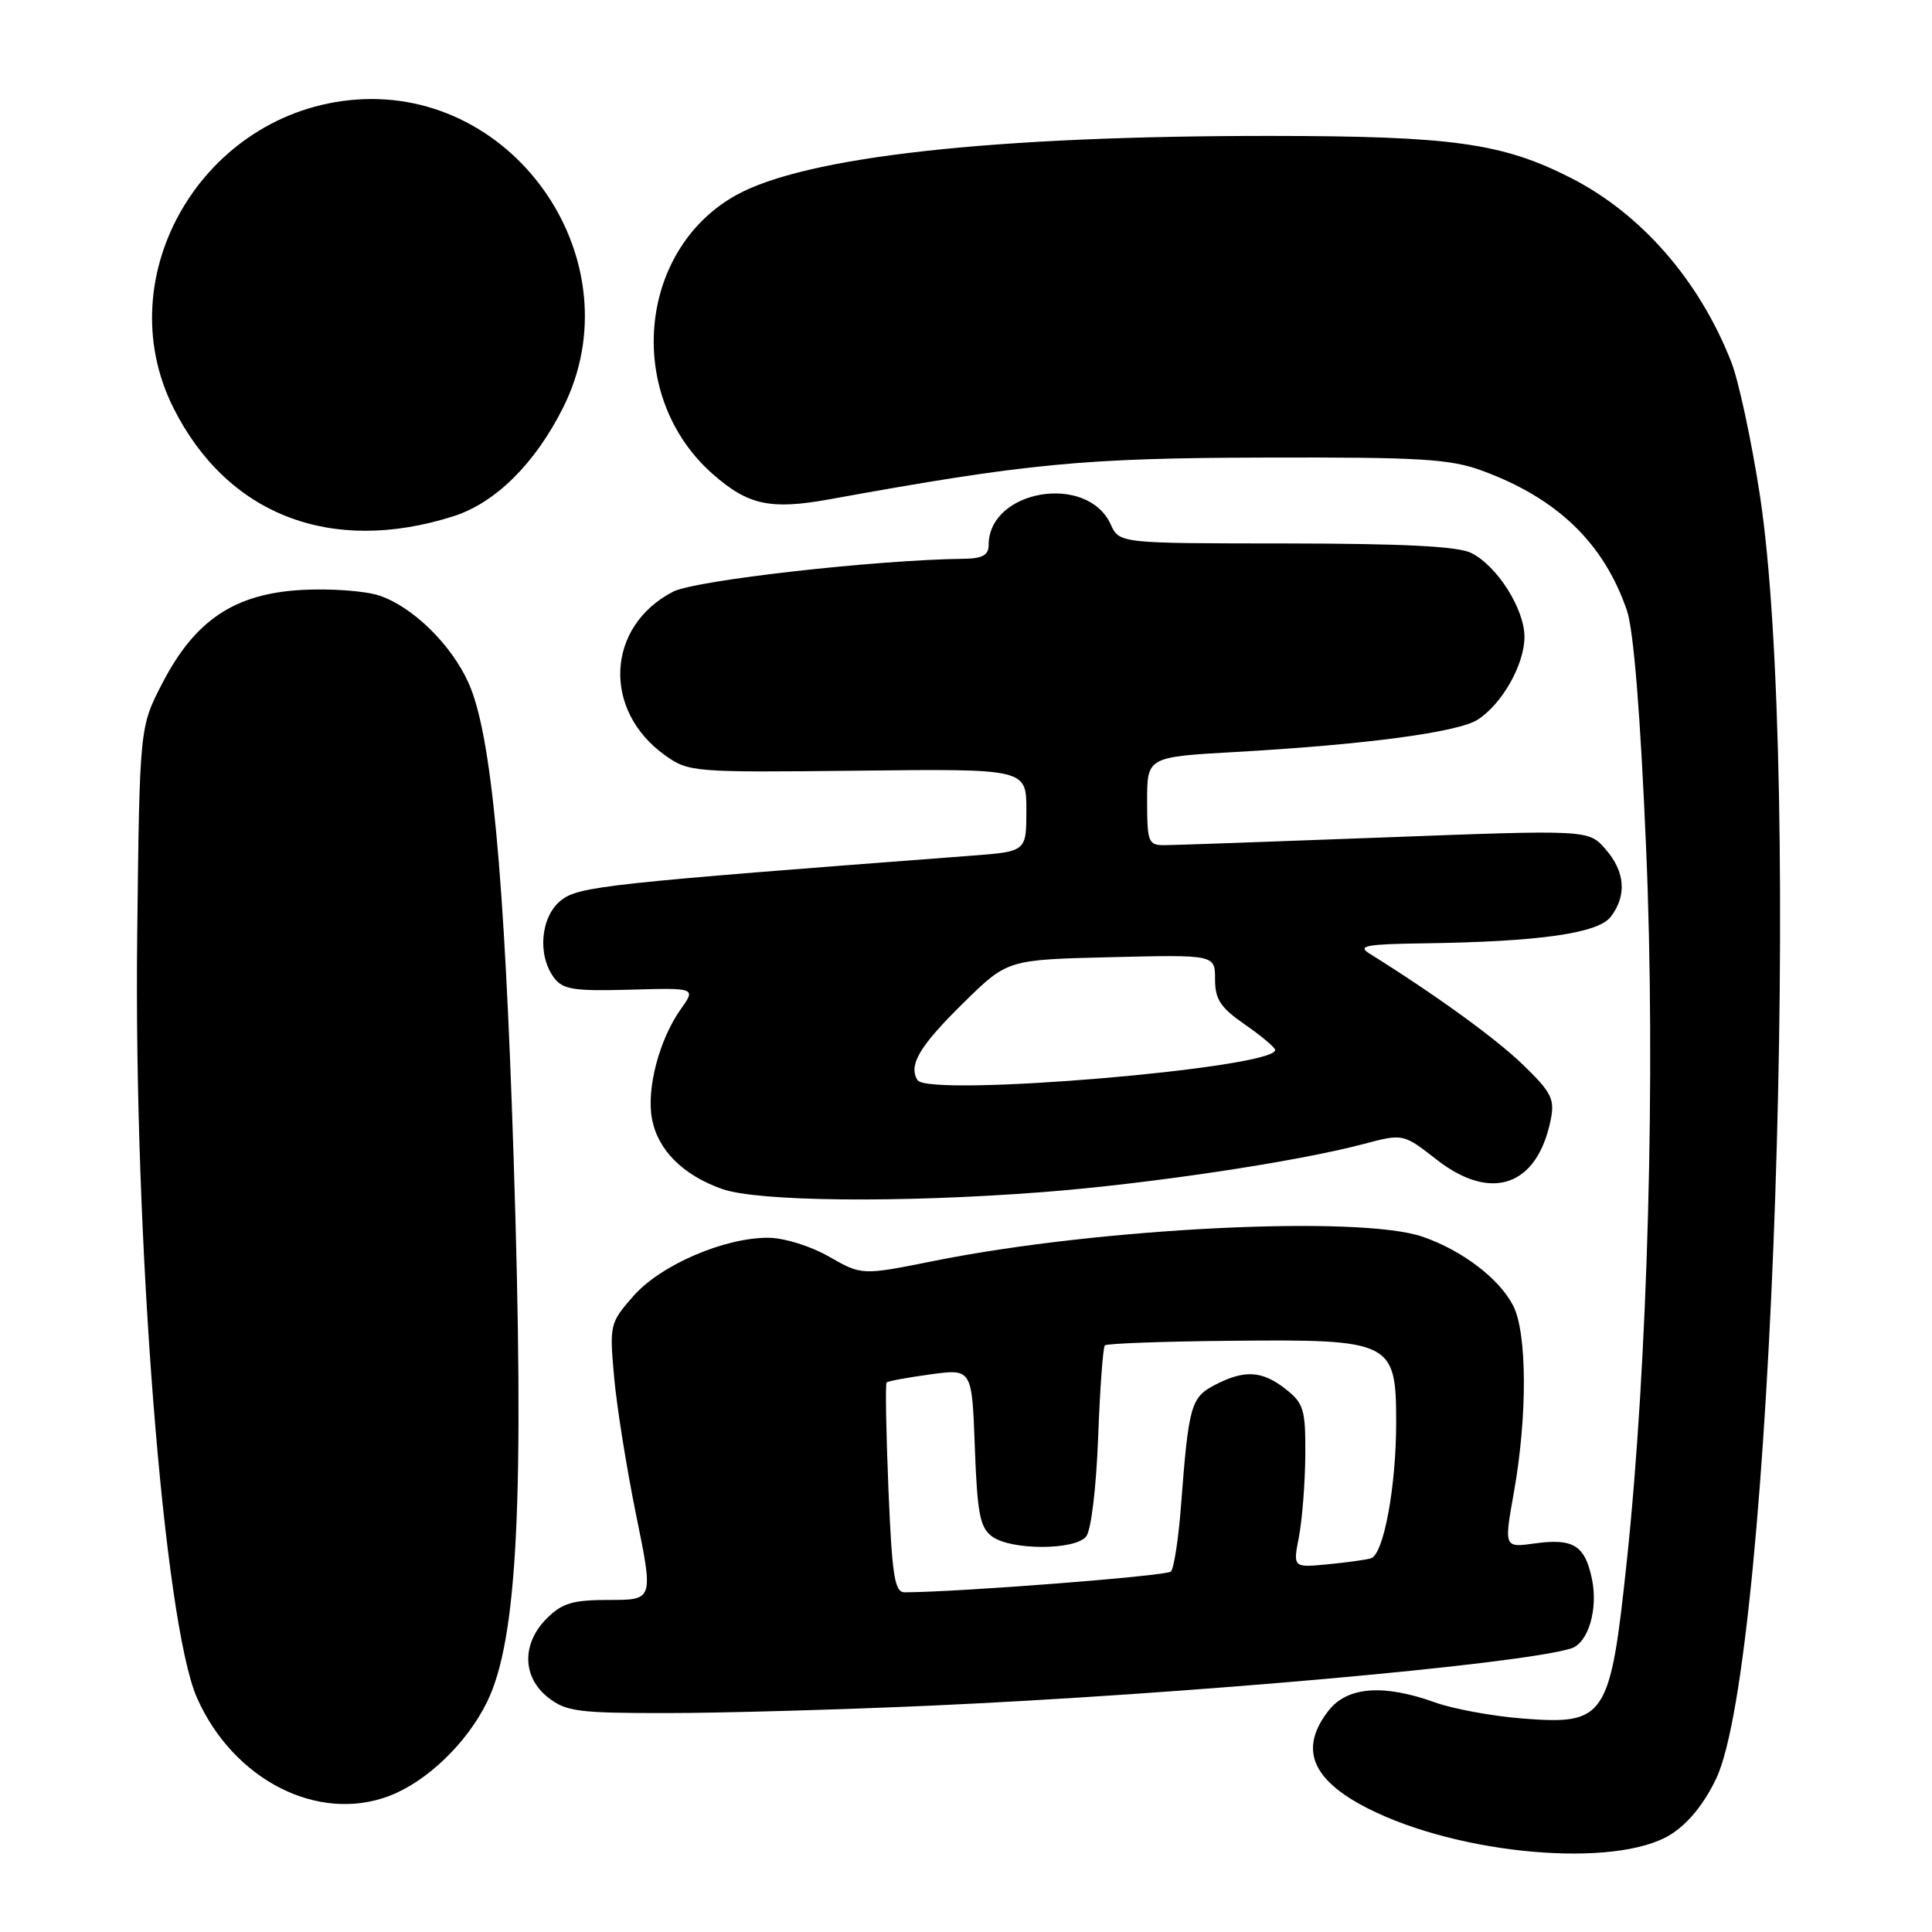 <?xml version="1.0" encoding="UTF-8" standalone="no"?>
<!DOCTYPE svg PUBLIC "-//W3C//DTD SVG 1.1//EN" "http://www.w3.org/Graphics/SVG/1.1/DTD/svg11.dtd" >
<svg xmlns="http://www.w3.org/2000/svg" xmlns:xlink="http://www.w3.org/1999/xlink" version="1.1" viewBox="0 0 256 256">
 <g >
 <path fill="currentColor"
d=" M 221.33 243.11 C 223.65 241.67 225.78 239.07 227.39 235.70 C 234.88 220.02 238.87 102.42 233.17 65.46 C 232.06 58.29 230.37 50.42 229.40 47.96 C 225.15 37.11 217.43 28.28 208.06 23.53 C 199.02 18.95 192.42 18.03 168.40 18.01 C 131.52 17.99 106.69 20.75 97.50 25.88 C 84.41 33.21 82.81 52.60 94.46 62.83 C 99.15 66.95 102.09 67.58 109.97 66.15 C 136.14 61.40 143.56 60.69 167.50 60.63 C 188.31 60.57 192.15 60.81 196.42 62.38 C 206.38 66.05 212.50 71.96 215.57 80.87 C 216.46 83.45 217.36 94.59 218.12 112.44 C 219.40 142.29 218.36 180.54 215.54 207.05 C 213.35 227.67 212.74 228.58 201.73 227.71 C 197.75 227.40 192.53 226.44 190.12 225.57 C 183.32 223.13 178.55 223.49 176.07 226.63 C 172.10 231.69 173.75 235.82 181.26 239.63 C 193.43 245.80 214.07 247.59 221.33 243.11 Z  M 51.58 237.97 C 56.55 236.08 61.87 230.97 64.54 225.51 C 68.60 217.21 69.51 198.52 68.06 153.50 C 66.84 115.60 65.11 97.28 62.11 90.55 C 59.84 85.44 54.68 80.38 50.24 78.91 C 48.36 78.29 43.73 77.96 39.97 78.17 C 31.06 78.67 25.83 82.18 21.50 90.55 C 18.50 96.35 18.50 96.35 18.18 123.93 C 17.71 164.07 21.71 215.03 26.10 224.97 C 30.92 235.85 42.12 241.57 51.58 237.97 Z  M 123.50 226.00 C 157.06 224.49 201.39 220.54 208.17 218.43 C 210.46 217.73 211.80 213.19 210.92 209.12 C 209.99 204.76 208.44 203.81 203.39 204.51 C 199.29 205.08 199.29 205.08 200.59 197.79 C 202.40 187.70 202.36 176.59 200.50 173.00 C 198.64 169.40 193.74 165.68 188.50 163.87 C 180.10 160.99 145.69 162.69 123.85 167.06 C 114.20 169.00 114.20 169.00 109.85 166.51 C 107.39 165.10 103.89 164.02 101.79 164.01 C 95.95 163.99 87.53 167.63 83.93 171.73 C 80.81 175.29 80.75 175.53 81.37 182.43 C 81.71 186.32 83.03 194.56 84.29 200.75 C 86.59 212.00 86.59 212.00 80.75 212.00 C 75.88 212.00 74.50 212.41 72.45 214.45 C 69.11 217.79 69.19 222.22 72.63 224.93 C 75.00 226.79 76.62 227.00 88.38 226.99 C 95.60 226.99 111.40 226.54 123.50 226.00 Z  M 138.05 157.97 C 152.12 156.89 171.82 153.94 180.71 151.58 C 185.93 150.20 185.93 150.20 190.38 153.67 C 197.62 159.31 203.70 157.18 205.48 148.37 C 206.03 145.63 205.58 144.74 201.80 141.08 C 198.20 137.60 190.27 131.85 181.40 126.31 C 179.84 125.33 181.11 125.10 188.50 125.00 C 203.94 124.79 211.78 123.68 213.45 121.46 C 215.58 118.64 215.34 115.50 212.75 112.53 C 210.50 109.94 210.50 109.94 183.50 110.96 C 168.65 111.52 155.49 111.99 154.25 111.99 C 152.17 112.00 152.00 111.55 152.00 106.15 C 152.00 100.30 152.00 100.30 163.75 99.64 C 181.02 98.66 193.19 97.03 195.80 95.36 C 199.03 93.29 201.99 88.06 202.00 84.40 C 202.00 80.70 198.41 75.02 194.97 73.28 C 193.22 72.39 186.07 72.03 170.41 72.01 C 148.32 72.00 148.32 72.00 147.17 69.48 C 144.07 62.67 131.00 64.88 131.00 72.22 C 131.00 73.55 130.18 74.01 127.75 74.04 C 116.05 74.18 92.12 76.89 89.19 78.40 C 80.31 82.99 79.77 94.14 88.15 100.10 C 91.25 102.31 91.86 102.36 113.66 102.12 C 136.00 101.86 136.00 101.86 136.00 107.35 C 136.00 112.83 136.00 112.83 128.75 113.38 C 80.19 117.07 76.70 117.45 74.35 119.29 C 71.65 121.42 71.17 126.48 73.37 129.50 C 74.56 131.12 75.92 131.34 83.48 131.14 C 92.21 130.89 92.21 130.89 90.22 133.70 C 87.36 137.72 85.64 144.26 86.39 148.24 C 87.16 152.38 90.46 155.69 95.66 157.54 C 100.38 159.22 119.22 159.41 138.05 157.97 Z  M 60.07 68.41 C 65.64 66.64 70.90 61.43 74.62 54.00 C 84.21 34.87 68.53 11.59 47.15 13.20 C 27.01 14.72 14.16 36.43 22.97 54.03 C 30.09 68.22 43.85 73.56 60.07 68.41 Z  M 117.72 197.26 C 117.41 189.70 117.30 183.37 117.48 183.19 C 117.66 183.00 120.28 182.52 123.30 182.11 C 128.79 181.36 128.79 181.36 129.17 191.78 C 129.50 200.62 129.85 202.42 131.47 203.60 C 133.97 205.43 142.40 205.43 143.91 203.61 C 144.58 202.81 145.25 197.23 145.51 190.47 C 145.75 184.01 146.15 178.52 146.40 178.27 C 146.65 178.02 154.21 177.74 163.21 177.66 C 184.43 177.45 185.00 177.74 185.00 188.47 C 185.00 197.02 183.34 205.98 181.65 206.49 C 181.02 206.68 178.43 207.04 175.91 207.28 C 171.32 207.72 171.32 207.72 172.12 203.61 C 172.55 201.35 172.93 196.50 172.96 192.82 C 173.00 186.77 172.75 185.95 170.37 184.07 C 167.24 181.61 164.92 181.47 161.00 183.50 C 157.80 185.16 157.50 186.20 156.49 199.50 C 156.16 203.90 155.55 207.83 155.15 208.24 C 154.58 208.82 127.31 210.95 119.90 210.99 C 118.54 211.00 118.21 208.95 117.72 197.26 Z  M 121.57 143.12 C 120.34 141.12 121.86 138.58 127.75 132.80 C 133.50 127.16 133.50 127.16 147.25 126.83 C 161.00 126.50 161.00 126.50 161.00 129.76 C 161.00 132.43 161.72 133.51 164.96 135.76 C 167.14 137.27 168.94 138.78 168.96 139.12 C 169.11 141.54 123.00 145.42 121.57 143.12 Z "/>
</g>
</svg>